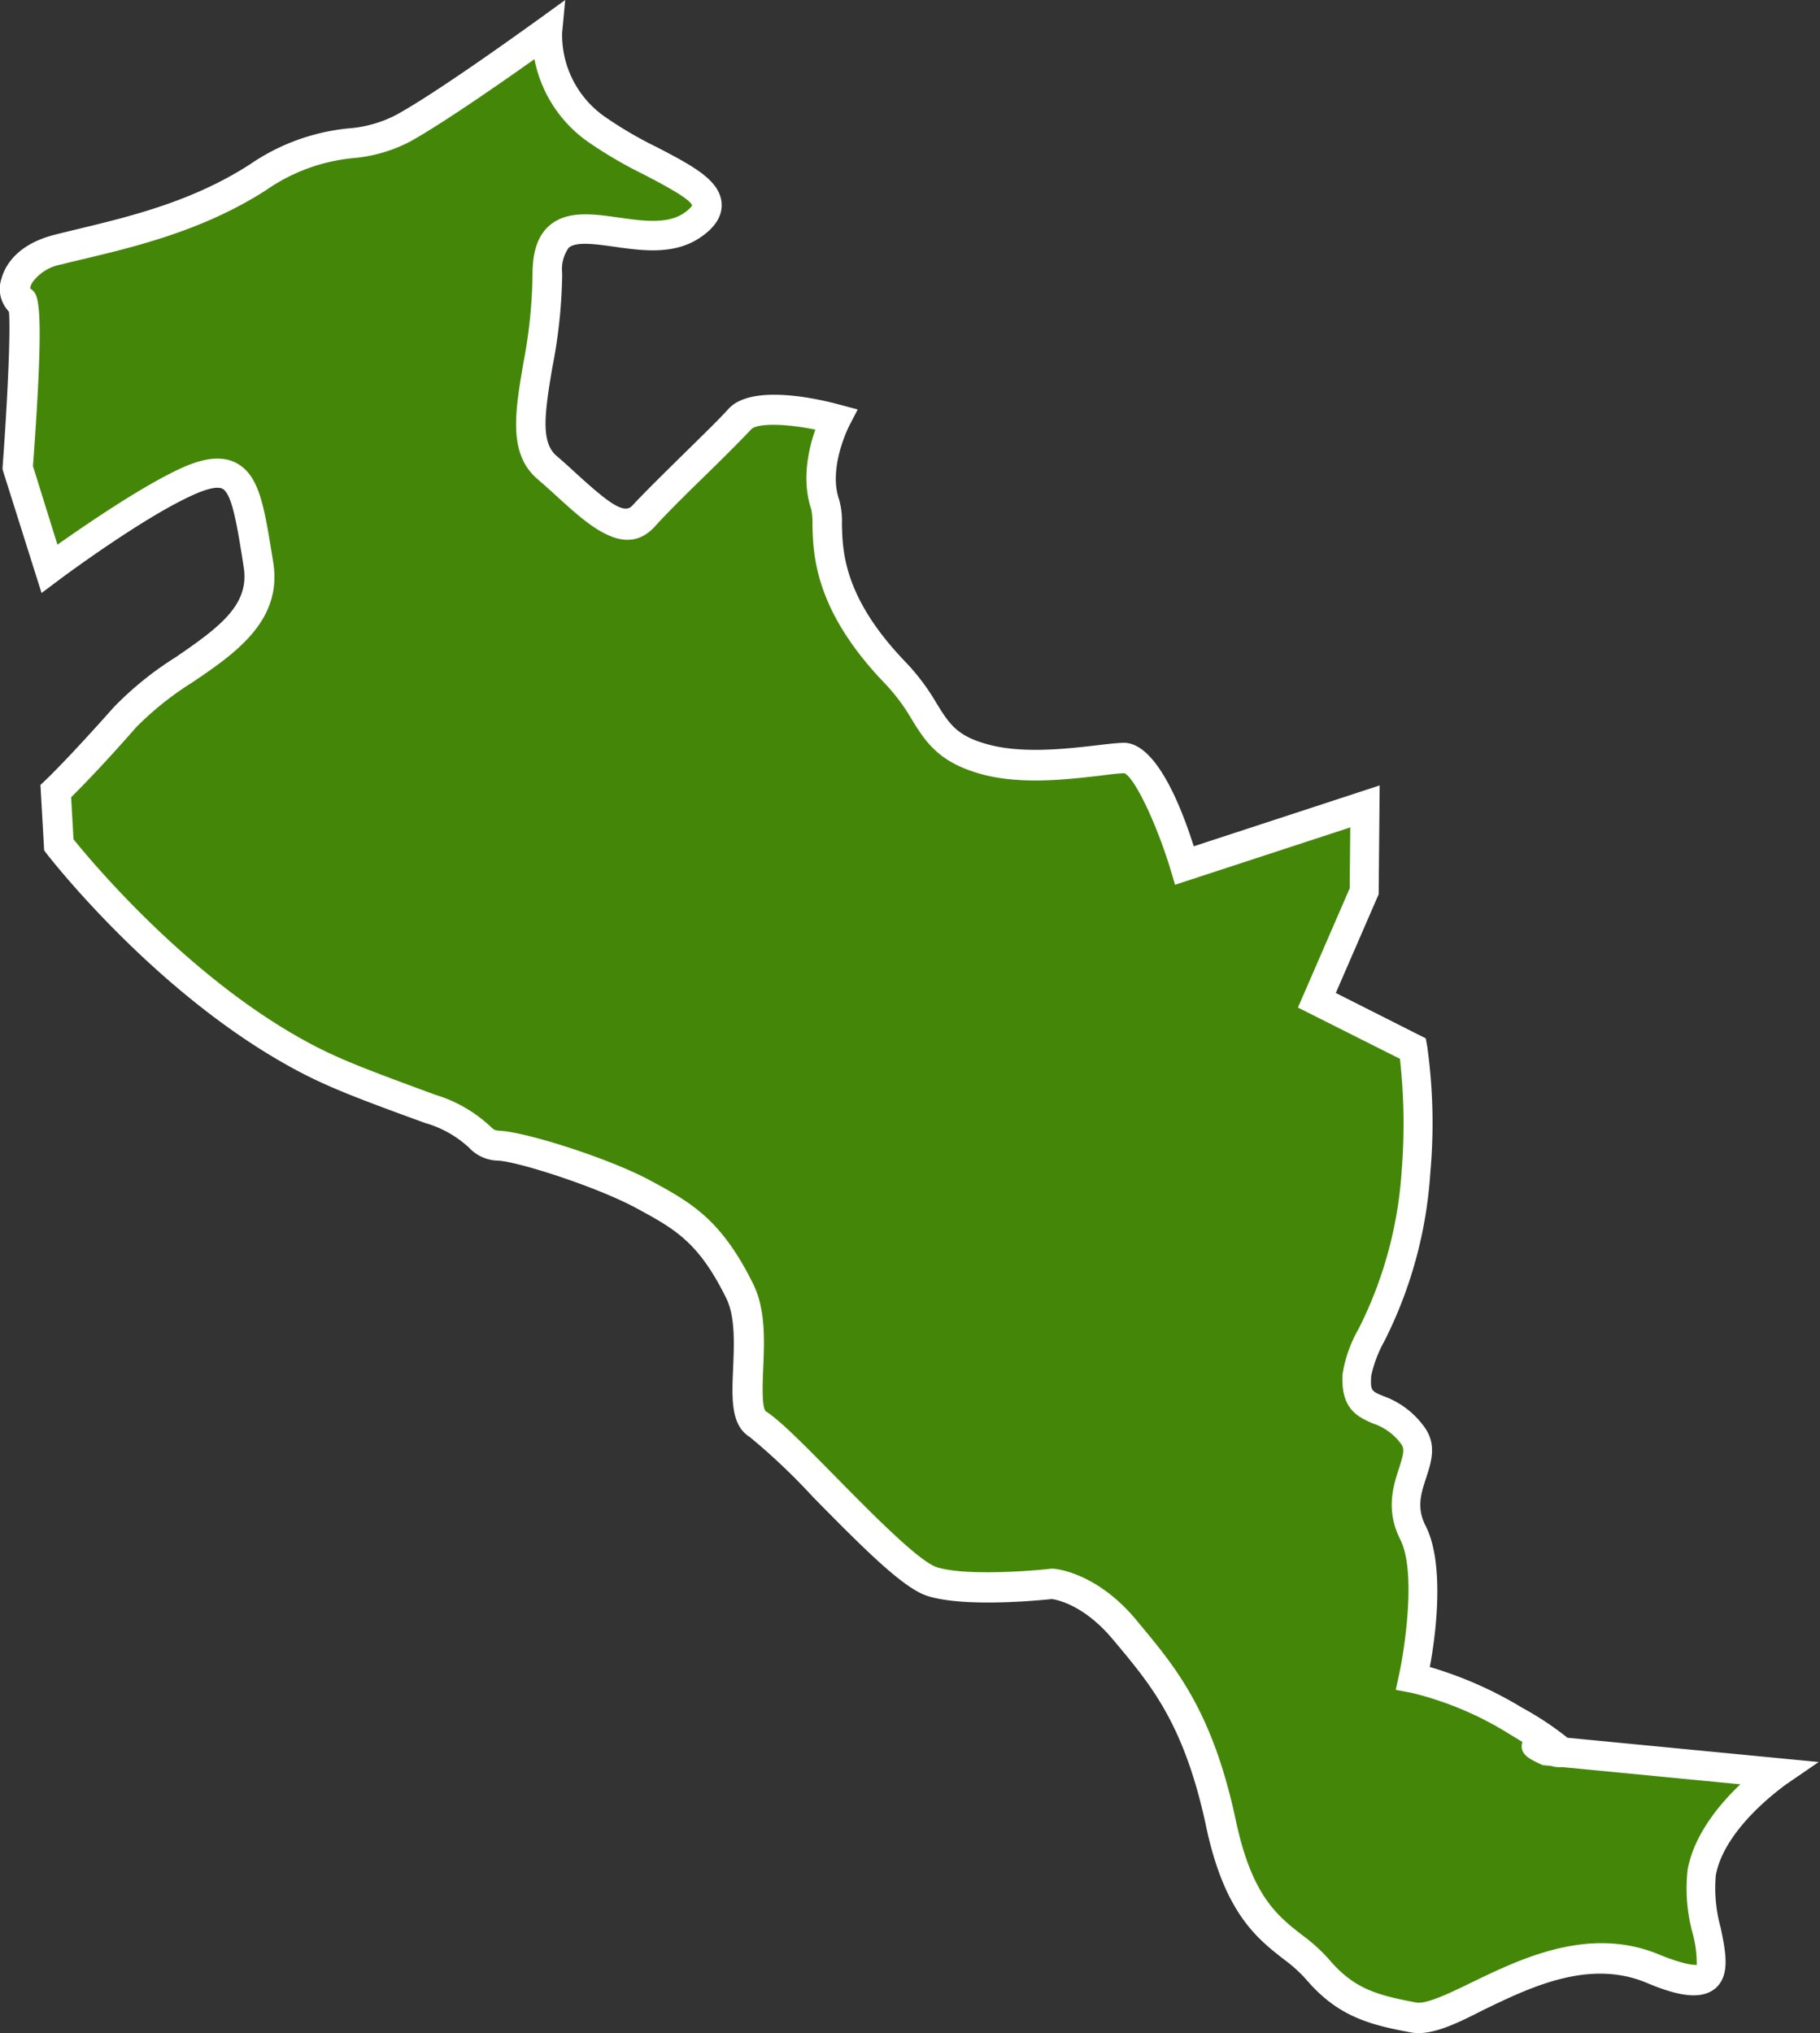<svg xmlns="http://www.w3.org/2000/svg" viewBox="0 0 182.19 203.48"><rect x="0" y="0" width="182.19" height="203.48" fill="#333333" stroke="none"/><defs><style>.cls-1{fill:#448708;fill-rule:evenodd;}.cls-2{fill:#fff;}</style></defs><title>アセット 120</title><g id="レイヤー_2" data-name="レイヤー 2"><g id="レイヤー_1-2" data-name="レイヤー 1"><path class="cls-1" d="M5.58,79.18s2.16-2,6.93-7.4S27.07,63.9,25.87,56.49,24.32,45.79,19,48.07,5,56.92,5,56.92L1.78,46.79s1.26-17,.35-16.72S.54,26.32,5.79,25s13-2.71,20.08-7.27,10-2.38,14.45-4.85,14.46-9.7,14.46-9.7a11.54,11.54,0,0,0,4.82,9.7c5.35,4,14.84,6.2,9.63,9.7S54.68,18.62,54.78,27.4s-3.76,16.19,0,19.39,7.27,7.42,9.63,4.85,7.76-7.62,9.65-9.7,9.63,0,9.63,0-2.45,4.68-1.06,8.57c.74,2-1.54,8,7,16.84,3.76,3.89,3.26,6.91,8.48,8.53,5.06,1.56,11.71.09,14.45,0s6,10.75,6,10.75l18.07-5.91-.08,8.5-4.74,10.9,9.64,4.85a54,54,0,0,1,.3,12.35c-.84,12.12-5.78,17.32-5.92,20.38-.2,4.43,2.85,2.22,5.62,6.06,1.76,2.43-2.21,5.33,0,9.69s0,14.55,0,14.55a34,34,0,0,1,10.23,4.25c10.45,6.25-1.14,1,3.08,3L178,177.49s-6.47,4.42-7.53,9.9,5.16,13.91-4.82,9.7-19.9,5.62-24.09,4.85-6.84-1.56-9.64-4.85-7.32-3.64-9.63-14.55-6-15-9.64-19.39-7.29-4.62-7.29-4.62-8.32.93-12-.23S79,144.51,75.86,142.54c-2.32-1.46.38-8.91-1.8-13.33-3-6-5.6-7.47-9.65-9.7s-12-4.71-14.45-4.84-1.2-1.62-6.9-3.69c-7.74-2.82-10.42-3.85-14.23-6-13-7.49-22.94-20.37-22.94-20.37Z"/><path class="cls-2" d="M142,203.48a4,4,0,0,1-.78-.07c-4.15-.77-7.33-1.6-10.51-5.35a14.71,14.71,0,0,0-2.24-2c-2.62-2.05-5.89-4.6-7.72-13.21-2.15-10.12-5.42-14.06-8.89-18.23l-.43-.51c-2.86-3.44-5.57-4-6.14-4.07-1.24.13-8.77.86-12.44-.31-2.35-.74-6.07-4.41-11.48-9.92a62.79,62.79,0,0,0-6.33-6c-1.9-1.19-1.78-3.84-1.65-6.9.1-2.42.22-5.17-.7-7-2.77-5.61-5.12-6.9-9-9S52,116.29,49.88,116.16a4.08,4.08,0,0,1-2.94-1.31,10.88,10.88,0,0,0-4.39-2.46c-7.73-2.81-10.56-3.91-14.46-6.16C15,98.68,5.11,86,4.7,85.48l-.28-.37-.37-6.55.51-.48s2.18-2.06,6.83-7.3a33.14,33.14,0,0,1,6.19-5c4.64-3.16,7.41-5.35,6.81-9.05L24.28,56c-.57-3.52-1.06-6.56-2-7.08-.44-.24-1.38-.06-2.66.49-5.08,2.18-13.68,8.6-13.76,8.67l-1.7,1.27L.26,47l0-.28c.47-6.3.81-13.37.64-15.49L.73,31a3.24,3.24,0,0,1-.57-3.15c.27-1,1.32-3.33,5.26-4.34.8-.21,1.66-.41,2.56-.63,5-1.21,11.32-2.72,17.07-6.45a21,21,0,0,1,9.84-3.58,12.37,12.37,0,0,0,4.71-1.32C44,9.14,53.8,2,53.9,1.94L56.58,0l-.31,3.29a10,10,0,0,0,4.23,8.36,39.07,39.07,0,0,0,5.3,3.1c3.52,1.84,6.31,3.29,6.44,5.63.07,1.25-.66,2.4-2.17,3.41-2.61,1.75-5.79,1.3-8.6.9-1.87-.26-3.81-.54-4.54.11a3.69,3.69,0,0,0-.65,2.58,51.89,51.89,0,0,1-1,9.46c-.77,4.57-1.16,7.44.45,8.8.68.58,1.35,1.19,2,1.79,3.19,2.91,4.75,4.06,5.55,3.19,1.23-1.33,3.22-3.28,5.14-5.17s3.6-3.52,4.49-4.51c2.31-2.58,9.11-1,11.14-.44l1.81.48L85,42.64s-2.13,4.16-1,7.36a7.86,7.86,0,0,1,.28,2.41c.06,2.78.16,7.42,6.42,13.9a22,22,0,0,1,3.06,4.09c1.23,2,2,3.18,4.78,4,3.52,1.09,8.15.55,11.2.2,1.09-.13,2-.24,2.76-.26,2.93,0,5.39,5.28,7,10.36l18.61-6.09-.1,10.89-4.29,9.88,9,4.54.14.73a55.42,55.42,0,0,1,.32,12.73,43.46,43.46,0,0,1-4.6,16.85,12.56,12.56,0,0,0-1.32,3.49c-.07,1.46,0,1.5,1.21,2a8.62,8.62,0,0,1,4.13,3.12c1.25,1.73.68,3.49.17,5.05s-1,3-.05,4.84c1.94,3.83,1,11,.41,14.11a38.83,38.83,0,0,1,9.25,4.08,31,31,0,0,1,4.53,3l25.15,2.43-3.4,2.33c0,.05-6,4.16-6.9,9a14.72,14.72,0,0,0,.48,5.22c.52,2.49,1,4.85-.58,6.15-1.29,1-3.31.88-6.77-.58-5.78-2.45-11.68.41-16.41,2.7C146,202.44,143.84,203.48,142,203.48ZM105.27,157h.13c.17,0,4.32.29,8.36,5.15l.42.51c3.55,4.27,7.22,8.68,9.53,19.53,1.6,7.54,4.15,9.54,6.63,11.47a17.15,17.15,0,0,1,2.68,2.42c2.46,2.9,4.66,3.58,8.76,4.34,1,.18,3.31-.92,5.52-2,5-2.42,11.86-5.74,18.89-2.76,2.48,1,3.4,1,3.66,1a11.53,11.53,0,0,0-.42-3.21,16.82,16.82,0,0,1-.48-6.4c.67-3.48,3.2-6.51,5.27-8.47l-17.8-1.72a3.21,3.21,0,0,1-1.16-.12l-.84-.08-.23-.11c-1.06-.5-2.16-1-1.79-2.21l-1.43-.87a33.16,33.16,0,0,0-9.73-4.06l-1.52-.28.33-1.51c.58-2.69,1.74-10.36.12-13.55-1.48-2.93-.7-5.35-.12-7.12.43-1.33.57-1.92.25-2.37a5.68,5.68,0,0,0-2.85-2.11c-1.76-.74-3.21-1.61-3.06-4.9A13.23,13.23,0,0,1,136,133a40.81,40.81,0,0,0,4.31-15.77,58.65,58.65,0,0,0-.17-11.26l-10.21-5.13,5.18-11.93.06-6.1-17.54,5.74-.44-1.47c-1.4-4.63-3.58-9.2-4.62-9.69-.6,0-1.45.12-2.43.24-3.31.38-8.31,1-12.44-.31-3.87-1.2-5.12-3.2-6.43-5.32a19.14,19.14,0,0,0-2.68-3.59c-7.07-7.33-7.19-12.92-7.26-15.92A7.16,7.16,0,0,0,81.22,51c-1-2.91-.28-6.1.4-8-3-.62-5.89-.67-6.45,0-1,1.06-2.73,2.8-4.62,4.64s-3.86,3.79-5,5.06c-2.95,3.22-6.58-.08-9.78-3-.63-.58-1.28-1.16-1.93-1.72-3-2.54-2.28-6.73-1.46-11.58a50.18,50.18,0,0,0,.93-8.94c0-2.27.52-3.86,1.67-4.87,1.77-1.55,4.4-1.18,6.94-.82,2.39.34,4.85.69,6.51-.42.75-.51.85-.79.85-.79-.19-.68-3.1-2.19-4.84-3.1a43.15,43.15,0,0,1-5.7-3.35A13.17,13.17,0,0,1,53.5,5.92c-3.21,2.28-9.19,6.44-12.45,8.25a15.14,15.14,0,0,1-5.75,1.66A18.28,18.28,0,0,0,26.68,19c-6.18,4-13,5.65-18,6.85-.89.21-1.73.41-2.51.61a4.59,4.59,0,0,0-2.94,1.82,1.58,1.58,0,0,0-.21.58l.14.11c.67.56,1.36,1.13.14,17.68l2.45,7.86c2.86-2,8.65-6,12.67-7.78,1.43-.61,3.54-1.32,5.29-.36,2.23,1.23,2.72,4.24,3.53,9.23l.11.68c.95,5.86-3.84,9.14-8.07,12a31.17,31.17,0,0,0-5.65,4.51c-3.51,4-5.61,6.11-6.51,7L7.36,84c1.7,2.11,10.83,13.07,22.22,19.63,3.62,2.08,6,3,14,5.94a14,14,0,0,1,5.4,3.07c.49.46.53.5,1.07.53,2.75.16,11,2.79,15.09,5s7.07,3.89,10.26,10.34c1.26,2.56,1.12,5.72,1,8.5-.06,1.44-.16,3.85.26,4.24,1.42.89,3.94,3.46,6.87,6.43,3.56,3.62,8.44,8.59,10.25,9.17,2.75.87,9.14.41,11.37.16Z"/></g></g></svg>